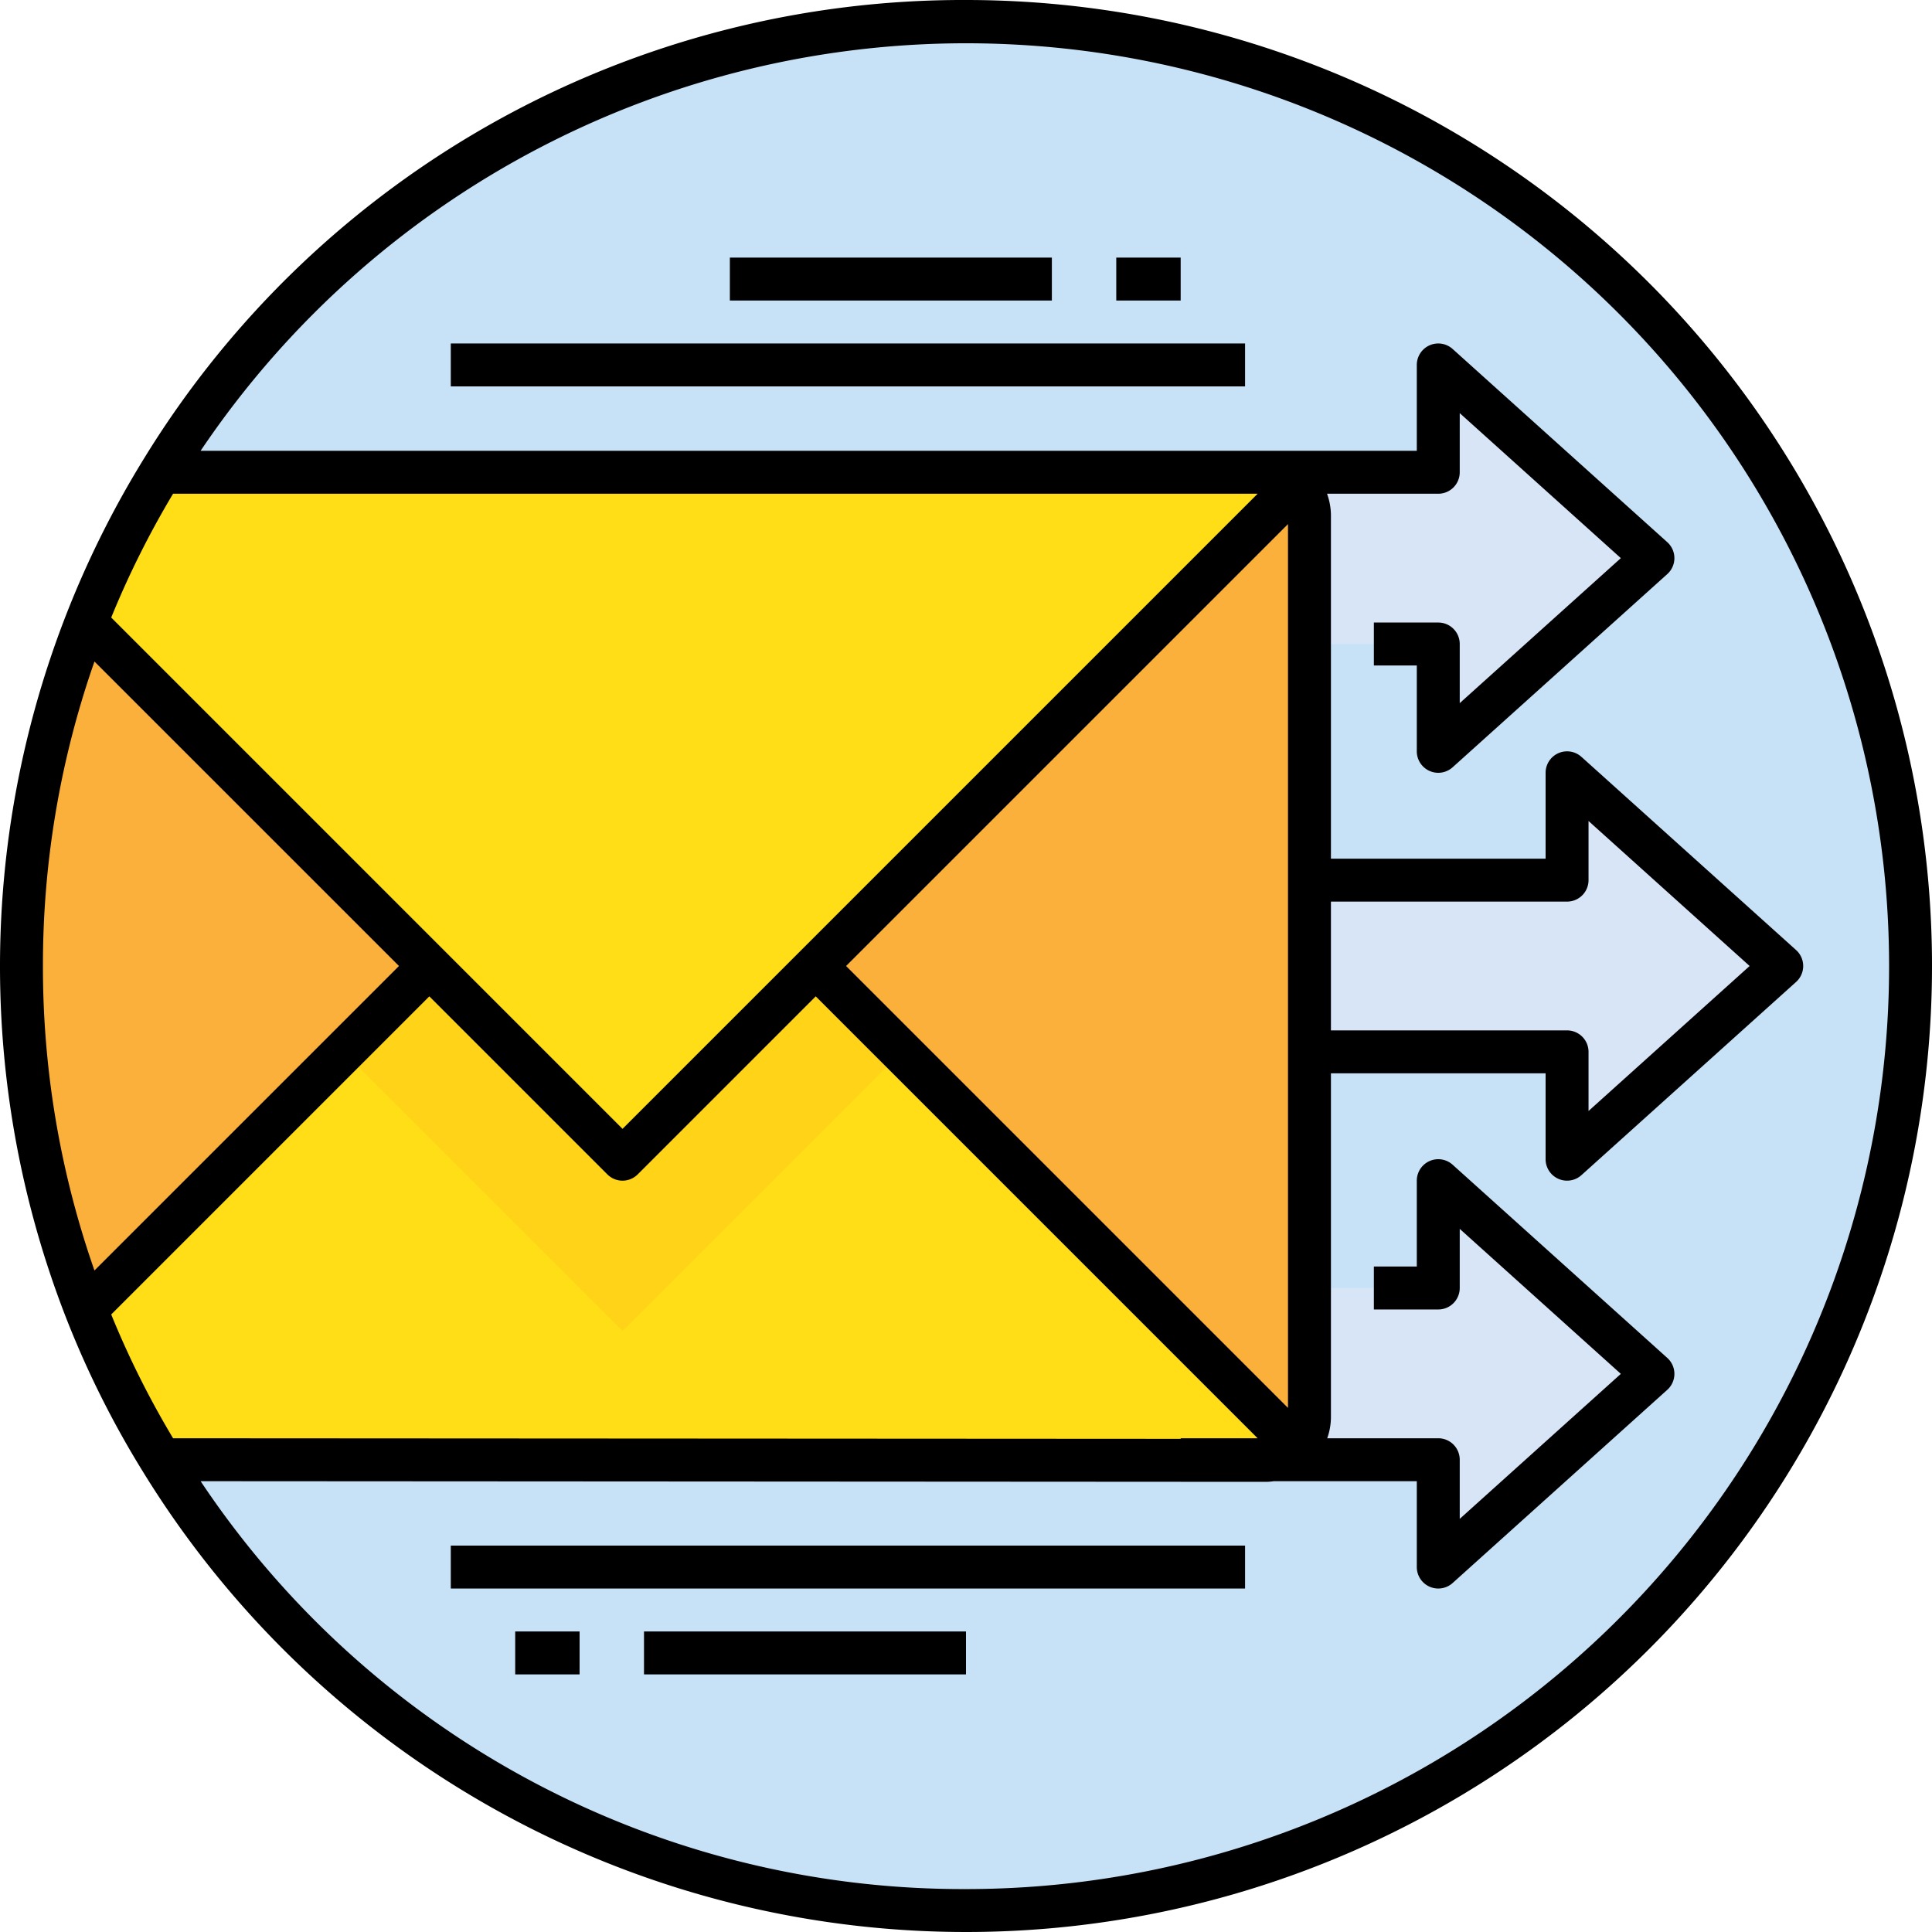 <?xml version="1.0"?>
<svg xmlns="http://www.w3.org/2000/svg" id="_1-Send_email" data-name="1-Send email" viewBox="0 0 90 90" width="512" height="512"><circle cx="45" cy="45" r="44" style="fill:#c7e2f7"/><g id="_Group_" data-name="&lt;Group&gt;"><path d="M77,64,67,73V68H59.33a1.967,1.967,0,0,0,1.08-.55A2,2,0,0,0,61,66.03V60h6V55Z" style="fill:#d7e5f7"/><polygon points="83 45 73 54 73 49 61 49 61 41 73 41 73 36 83 45" style="fill:#d7e5f7"/><path d="M59,22h8V17l10,9L67,35V30H61V24a2.015,2.015,0,0,0-2-2Z" style="fill:#d7e5f7"/><path d="M59.33,68a1.841,1.841,0,0,1-.33.03L7.49,68A43.112,43.112,0,0,1,4,61L20,45l9,9,9-9L60,67l.41.45A1.967,1.967,0,0,1,59.33,68Z" style="fill:#ffde17"/><path d="M60.41,22.59A1.955,1.955,0,0,1,61,24V66.03a2,2,0,0,1-.59,1.42L60,67,38,45,60,23Z" style="fill:#fbb03b"/><path d="M20,45,4,61A44.167,44.167,0,0,1,4,29Z" style="fill:#fbb03b"/><path d="M60.41,22.59,60,23,38,45l-9,9-9-9L4,29a43.262,43.262,0,0,1,3.63-7.23L8,22H59A1.955,1.955,0,0,1,60.41,22.59Z" style="fill:#ffde17"/><polygon points="29 62 38 53 42 49 38 45 29 54 20 45 16 49 20 53 29 62" style="fill:#ffd317"/><path d="M45,0A44.753,44.753,0,0,0,6.781,21.242,45.072,45.072,0,0,0,3.069,61.365a44.208,44.208,0,0,0,3.569,7.158A45,45,0,1,0,45,0ZM8.062,23H58.586L29,52.586,5.181,28.767A42.553,42.553,0,0,1,8.062,23ZM73,48H62V42H73a1,1,0,0,0,1-1V38.245L81.505,45,74,51.755V49A1,1,0,0,0,73,48ZM60,49V65.586L39.414,45,60,24.414V49ZM2,45A42.805,42.805,0,0,1,4.4,30.816L18.586,45,4.4,59.184A42.805,42.805,0,0,1,2,45ZM5.181,61.233,20,46.414l8.293,8.293a1,1,0,0,0,1.414,0L38,46.414,58.586,67H55v.027L8.063,67A42.166,42.166,0,0,1,5.181,61.233ZM45,88A42.681,42.681,0,0,1,9.346,69L59,69.03a2.7,2.7,0,0,0,.339-.03H66v4a1,1,0,0,0,1.669.743l10-9a1,1,0,0,0,0-1.486l-10-9A1,1,0,0,0,66,55v4H64v2h3a1,1,0,0,0,1-1V57.245L75.505,64,68,70.755V68a1,1,0,0,0-1-1H61.827A2.991,2.991,0,0,0,62,66.03V50H72v4a1,1,0,0,0,1.669.743l10-9a1,1,0,0,0,0-1.486l-10-9A1,1,0,0,0,72,36v4H62V24a3.012,3.012,0,0,0-.181-1H67a1,1,0,0,0,1-1V19.245L75.505,26,68,32.755V30a1,1,0,0,0-1-1H64v2h2v4a1,1,0,0,0,1.669.743l10-9a1,1,0,0,0,0-1.486l-10-9A1,1,0,0,0,66,17v4H9.345A42.992,42.992,0,1,1,45,88Z"/><rect x="21" y="16" width="37" height="2"/><rect x="34" y="12" width="15" height="2"/><rect x="52" y="12" width="3" height="2"/><rect x="21" y="72" width="37" height="2"/><rect x="30" y="76" width="15" height="2"/><rect x="24" y="76" width="3" height="2"/></g></svg>
